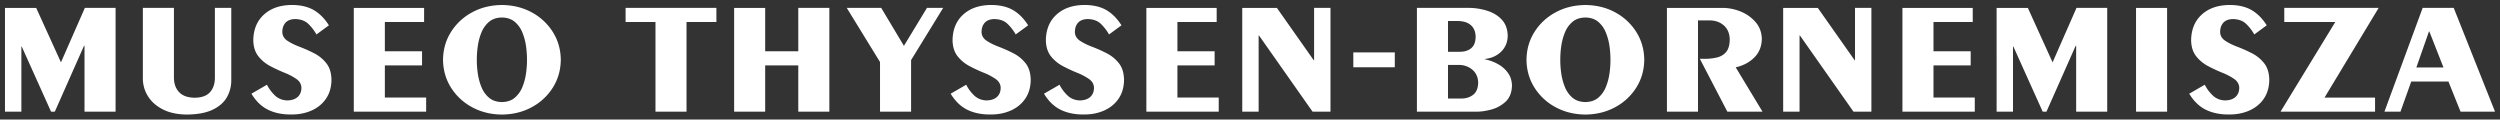 <svg width="251" height="12" viewBox="0 0 251 12" xmlns="http://www.w3.org/2000/svg"><rect x="0" y="0" width="251" height="12" fill="#333333" stroke="none"/><title>logo--inverted</title><path d="M.5 11.21V.794h3.135L6.12 6.259 8.52.793h3.084v10.418H8.485V4.604h-.052l-2.93 6.607h-.377L2.18 4.668h-.034v6.543H.5zM21.575.793h1.645v7.235a3.407 3.407 0 0 1-.425 1.707c-.289.524-.762.947-1.418 1.268-.656.322-1.533.488-2.63.497-.938-.01-1.735-.18-2.39-.513-.654-.332-1.153-.771-1.496-1.316a3.321 3.321 0 0 1-.517-1.788V.793h3.119V7.77c-.002.613.169 1.104.512 1.473.343.37.869.56 1.578.569.707-.01 1.221-.2 1.544-.569.323-.369.482-.86.478-1.473V.793zm3.668 8.614l1.56-.9c.194.389.456.743.785 1.064.33.321.741.492 1.236.511.45-.004.801-.117 1.054-.34.253-.223.381-.533.385-.93-.013-.359-.18-.652-.502-.88a5.896 5.896 0 0 0-1.199-.63 15.387 15.387 0 0 1-1.43-.667 3.737 3.737 0 0 1-1.198-.993c-.322-.41-.49-.944-.503-1.605.018-1.083.372-1.94 1.065-2.57C27.188.836 28.112.514 29.27.5c.879-.002 1.613.163 2.204.496.59.334 1.106.849 1.548 1.546l-1.25.916a4.56 4.56 0 0 0-.832-1.073c-.318-.3-.749-.456-1.294-.47-.444.006-.772.13-.985.37-.213.24-.318.556-.317.948.014.355.184.642.513.86.33.22.737.422 1.224.605.487.185.974.402 1.46.652.488.25.896.585 1.225 1.003.329.417.5.97.513 1.655-.008.736-.187 1.364-.537 1.883-.35.52-.826.916-1.428 1.191-.601.274-1.283.412-2.044.414-.914.008-1.7-.152-2.36-.478-.661-.326-1.216-.863-1.667-1.611zm17.542 1.803h-7.264V.794h7.059v1.415h-3.94V5.15h3.734v1.415H38.64v3.23h4.146v1.416zm5.088-5.208c-.004.408.027.852.092 1.334.065.482.186.944.364 1.385.177.44.432.802.765 1.086.333.283.765.43 1.298.44.531-.01.963-.157 1.297-.44a2.74 2.74 0 0 0 .765-1.086c.178-.44.299-.903.364-1.385s.096-.926.092-1.334a9.425 9.425 0 0 0-.092-1.335 5.736 5.736 0 0 0-.364-1.384 2.738 2.738 0 0 0-.765-1.086c-.334-.283-.766-.43-1.297-.44-.533.01-.965.157-1.298.44a2.734 2.734 0 0 0-.765 1.086c-.178.44-.299.902-.364 1.384a9.38 9.38 0 0 0-.092 1.335zm-3.393 0c.011-1.03.276-1.958.794-2.783A5.634 5.634 0 0 1 47.38 1.25c.888-.487 1.891-.736 3.01-.748 1.12.012 2.123.26 3.01.747a5.632 5.632 0 0 1 2.11 1.971c.518.825.782 1.753.794 2.783-.012 1.03-.276 1.957-.794 2.783a5.63 5.63 0 0 1-2.108 1.968c-.887.486-1.89.736-3.01.747-1.119-.011-2.122-.26-3.01-.747a5.632 5.632 0 0 1-2.107-1.968c-.518-.826-.783-1.754-.794-2.783zm18.33-3.794V.793h9.116v1.415h-2.999v9.003H65.81V2.208h-3zm14.014 9.002h-3.118V.794h3.118V5.15h3.324V.793h3.119v10.418h-3.119V6.565h-3.324v4.646zm13.929-6.606L93.067.793h1.627l-3.221 5.241v5.177h-3.119V6.227L85.014.793h3.46l2.28 3.81zm4.694 4.803l1.56-.9c.194.389.456.743.785 1.064.33.321.742.492 1.236.511.45-.004.801-.117 1.054-.34.253-.223.381-.533.386-.93-.013-.359-.18-.652-.503-.88a5.901 5.901 0 0 0-1.198-.63 15.392 15.392 0 0 1-1.43-.667 3.736 3.736 0 0 1-1.199-.993c-.322-.41-.49-.944-.502-1.605.017-1.083.372-1.94 1.064-2.57.692-.631 1.617-.953 2.774-.967.879-.002 1.614.163 2.204.496.59.334 1.106.849 1.549 1.546l-1.252.916a4.562 4.562 0 0 0-.83-1.073c-.318-.3-.75-.456-1.294-.47-.444.006-.772.13-.985.37-.213.24-.319.556-.317.948.013.355.184.642.513.86.329.22.737.422 1.224.605.486.185.974.402 1.46.652.487.25.895.585 1.224 1.003.33.417.5.97.513 1.655-.007.736-.186 1.364-.537 1.883-.35.52-.826.916-1.427 1.191-.602.274-1.284.412-2.045.414-.913.008-1.7-.152-2.36-.478-.66-.326-1.216-.863-1.667-1.611zm9.37 0l1.56-.9c.194.389.456.743.785 1.064.33.321.741.492 1.236.511.45-.004.801-.117 1.054-.34.252-.223.38-.533.385-.93-.013-.359-.18-.652-.502-.88a5.904 5.904 0 0 0-1.198-.63 15.38 15.38 0 0 1-1.43-.667 3.736 3.736 0 0 1-1.2-.993c-.321-.41-.489-.944-.502-1.605.018-1.083.373-1.94 1.065-2.57.692-.631 1.617-.953 2.773-.967.88-.002 1.614.163 2.204.496.59.334 1.107.849 1.55 1.546l-1.252.916a4.568 4.568 0 0 0-.83-1.073c-.319-.3-.75-.456-1.294-.47-.445.006-.773.13-.986.37-.213.24-.318.556-.317.948.013.355.184.642.513.86.33.22.737.422 1.224.605.487.185.974.402 1.46.652.488.25.896.585 1.225 1.003.329.417.5.97.513 1.655-.008.736-.187 1.364-.537 1.883-.35.52-.826.916-1.428 1.191-.601.274-1.283.412-2.045.414-.913.008-1.7-.152-2.36-.478-.66-.326-1.216-.863-1.666-1.611zm17.543 1.803h-7.265V.794h7.059v1.415h-3.941V5.15h3.735v1.415h-3.735v3.23h4.147v1.416zm2.362 0V.794h3.479l3.7 5.257h.034V.793h1.646v10.418h-1.8l-5.38-7.653h-.034v7.653h-1.645zm15.315-5.952v1.495h-4.164V5.258h4.164zm2.221-4.465h5.33a6.215 6.215 0 0 1 1.811.315c.573.192 1.043.49 1.409.897.365.406.554.94.566 1.601-.013.63-.23 1.155-.652 1.574-.423.419-.97.666-1.644.742v.032a4.51 4.51 0 0 1 1.339.494c.41.233.743.53.995.891.254.362.384.784.39 1.267-.02.696-.237 1.232-.65 1.612-.412.379-.895.64-1.447.785-.55.145-1.045.215-1.483.208h-5.964V.793zm3.12 5.723v3.376h1.319c.468.006.867-.117 1.197-.368.329-.25.501-.658.516-1.223-.015-.546-.208-.978-.578-1.296-.37-.319-.829-.482-1.375-.489h-1.08zm0-4.405v3.087h1.164c.488.003.875-.116 1.165-.356.29-.24.438-.62.446-1.139-.006-.51-.166-.901-.48-1.176-.315-.274-.748-.413-1.302-.416h-.993zm11.275 3.891a9.21 9.21 0 0 0 .092 1.334c.066.482.187.944.364 1.385.177.44.433.802.766 1.086.332.283.765.43 1.297.44.532-.01.963-.157 1.297-.44a2.73 2.73 0 0 0 .764-1.086c.179-.44.3-.903.365-1.385s.095-.926.092-1.334a9.555 9.555 0 0 0-.092-1.335 5.752 5.752 0 0 0-.365-1.384 2.728 2.728 0 0 0-.764-1.086c-.334-.283-.765-.43-1.297-.44-.532.01-.965.157-1.297.44a2.73 2.73 0 0 0-.766 1.086c-.177.44-.298.902-.364 1.384a9.217 9.217 0 0 0-.092 1.335zm-3.392 0c.01-1.03.275-1.958.793-2.783a5.633 5.633 0 0 1 2.108-1.968c.887-.487 1.89-.736 3.01-.748 1.119.012 2.123.26 3.01.747a5.64 5.64 0 0 1 2.107 1.969c.518.825.783 1.753.794 2.783-.011 1.03-.276 1.957-.794 2.783a5.638 5.638 0 0 1-2.107 1.968c-.887.486-1.891.736-3.01.747-1.12-.011-2.123-.26-3.01-.747a5.63 5.63 0 0 1-2.108-1.968c-.518-.826-.782-1.754-.793-2.783zm17.219 5.208h-3.12V.794h5.586a4.814 4.814 0 0 1 1.845.376 3.83 3.83 0 0 1 1.485 1.07c.394.464.597 1.022.611 1.673-.016.751-.266 1.37-.752 1.857-.485.486-1.109.816-1.87.989l2.691 4.453h-3.53l-2.759-5.306h.343a5.58 5.58 0 0 0 1.336-.126c.4-.09.717-.277.955-.557.237-.28.359-.702.365-1.262-.013-.593-.206-1.059-.58-1.397-.375-.337-.856-.51-1.442-.516h-1.165v9.164zm8.55 0V.794h3.478l3.701 5.257h.034V.793h1.645v10.418h-1.799l-5.38-7.653h-.034v7.653h-1.645zm19.238 0h-7.264V.794h7.059v1.415h-3.941V5.15h3.735v1.415h-3.735v3.23h4.146v1.416zm2.192 0V.794h3.136l2.484 5.466 2.4-5.467h3.084v10.418h-3.118V4.604h-.052l-2.93 6.607h-.377l-2.947-6.543h-.035v6.543h-1.644zm13.998 0V.794h3.119v10.418h-3.119zm5.342-1.803l1.56-.9c.194.389.456.743.786 1.064.329.321.74.492 1.236.511.449-.004.8-.117 1.053-.34.252-.223.381-.533.386-.93-.013-.359-.18-.652-.503-.88a5.891 5.891 0 0 0-1.199-.63 15.522 15.522 0 0 1-1.43-.667 3.728 3.728 0 0 1-1.197-.993c-.323-.41-.49-.944-.503-1.605.018-1.083.372-1.94 1.064-2.57.692-.631 1.617-.953 2.773-.967.88-.002 1.615.163 2.205.496.59.334 1.106.849 1.548 1.546l-1.25.916a4.577 4.577 0 0 0-.831-1.073c-.318-.3-.75-.456-1.295-.47-.443.006-.772.13-.984.37-.213.24-.32.556-.317.948.013.355.184.642.512.86.33.22.738.422 1.224.605.487.185.975.402 1.461.652.487.25.895.585 1.224 1.003.329.417.5.97.513 1.655-.008.736-.187 1.364-.536 1.883-.351.52-.826.916-1.428 1.191-.602.274-1.284.412-2.046.414-.912.008-1.699-.152-2.36-.478-.66-.326-1.216-.863-1.666-1.611zm9.542-7.199V.793h9.475l-5.433 9.003h5.072v1.415h-9.491l5.499-9.003h-5.122zm14.527.948l-1.267 3.617h2.723l-1.421-3.617h-.035zm-2.862 8.055h-1.61L243.235.793h3.119l4.146 10.418h-3.461l-1.216-3.023h-3.735l-1.08 3.023z" fill="#FFF" fill-rule="evenodd"/></svg>